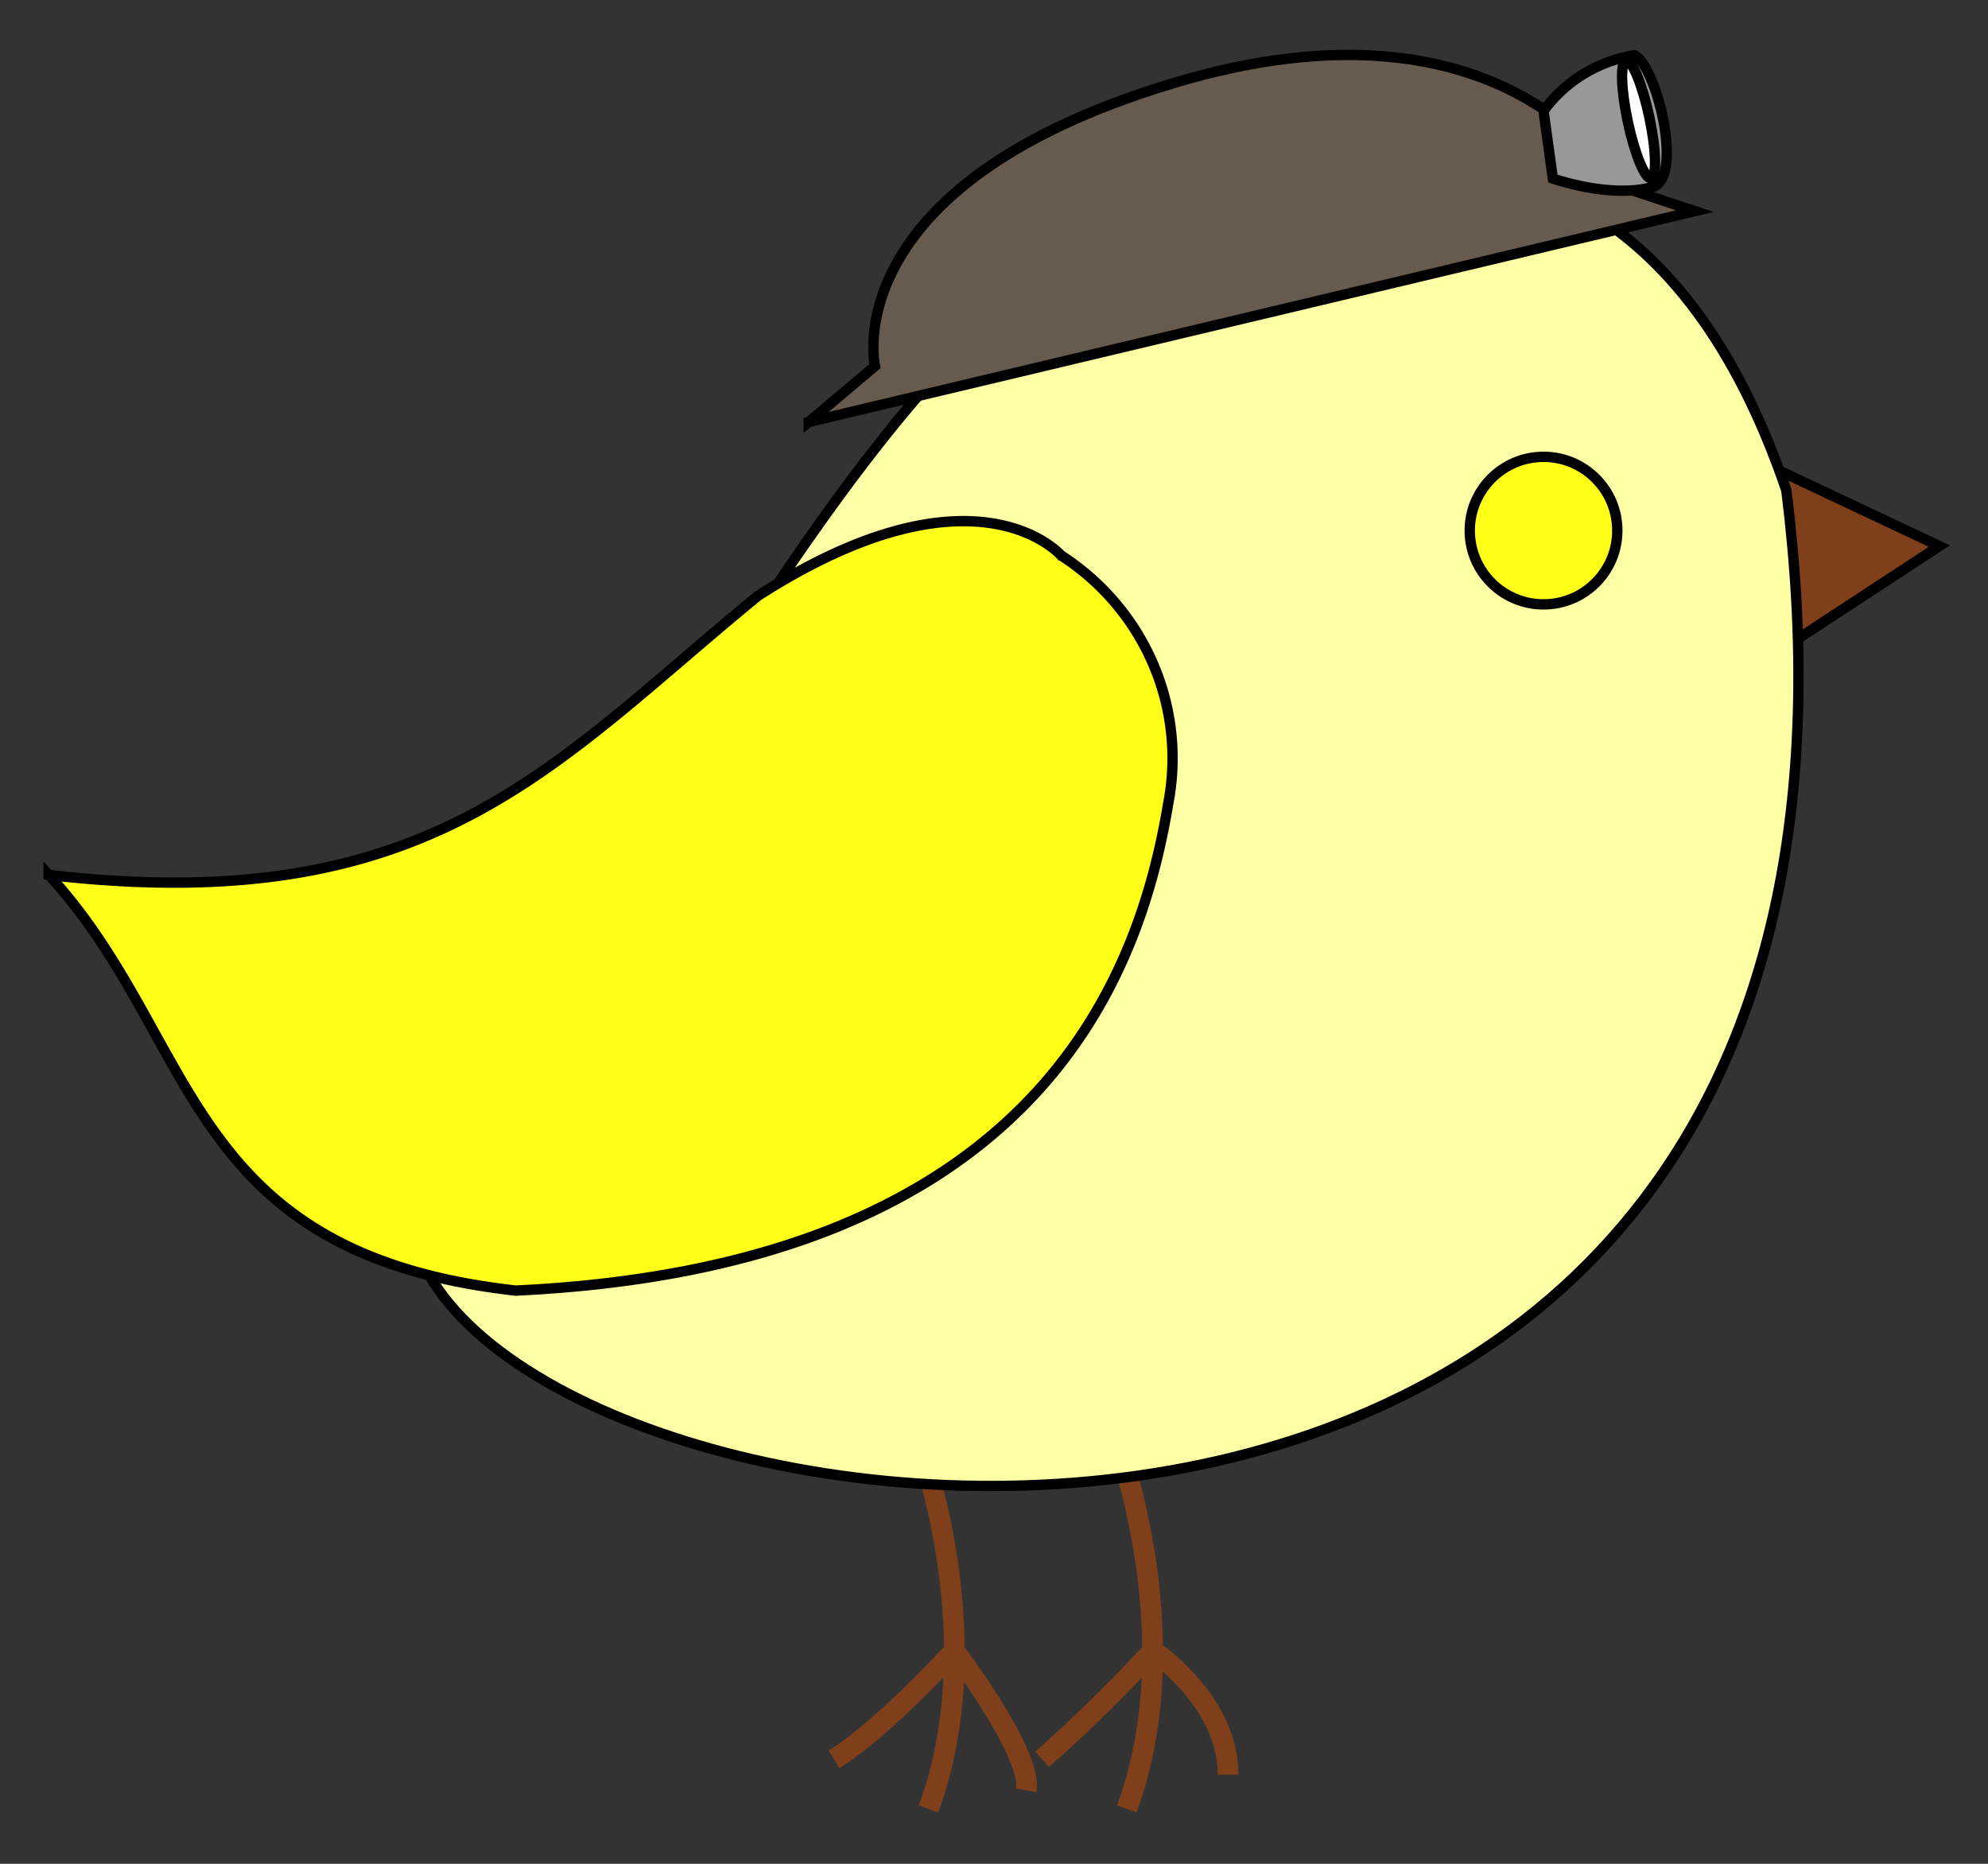 <svg width="192" height="180" xmlns="http://www.w3.org/2000/svg">
 <rect width="100%" height="100%" fill="#333333" stroke="none"/>
 <title>canary</title>

 <g>
  <title>Layer 1</title>
  <polygon stroke="null" fill="#7f3f1b" id="r_beak" points="168.864,44.05 187.296,52.739 171.297,63.226 168.864,44.05 "/>
  <path stroke="#7f3f1b" id="r_leg_l" d="m88.155,137.549s7.919,19.772 1.52,37.149" fill="none" stroke-width="2"/>
  <path stroke="#7f3f1b" id="r_leg_r" d="m107.304,137.549s7.919,19.772 1.52,37.149" fill="none" stroke-width="2"/>
  <path stroke="null" fill="#ffffa5" id="r_body" d="m41.47,123.173c17.481,30.222 145.777,41.913 131.051,-75.829c-19.507,-57.224 -71.159,-19.164 -74.013,-18.277c-10.353,6.295 -26.499,32.057 -26.499,32.057s-25.449,27.926 -30.539,62.049z"/>
  <path stroke="null" fill="#ffff18" id="r_wing" d="m4.704,84.492c37.124,4.326 48.724,-10.779 68.527,-26.966c21.002,-13.477 29.242,-3.889 29.242,-3.889a23.806,23.417 0 0 1 10.353,23.964c-2.743,16.478 -12.49,44.635 -63.005,47.041c-32.33,-3.597 -30.502,-24.268 -45.117,-40.151z"/>
  <circle stroke="null" fill="#ffff18" id="r_eye" r="7.126" cy="51.244" cx="149.073"/>
  <path stroke="#7f3f1b" id="r_leg_l_t1" d="m92.17,159.422s-6.758,7.486 -11.625,10.487" fill="none" stroke-width="2"/>
  <path stroke="#7f3f1b" id="r_leg_l_t2" d="m92.17,159.422s7.561,9.928 6.943,13.477" fill="none" stroke-width="2"/>
  <path stroke="#7f3f1b" id="r_leg_r_t1" d="m111.344,159.422a146.815,144.416 0 0 1 -10.699,10.487" fill="none" stroke-width="2"/>
  <path stroke="#7f3f1b" id="r_leg_r_t2" d="m111.344,159.422s7.264,4.788 7.264,11.982" fill="none" stroke-width="2"/>
  <path stroke="null" fill="#675a4e" id="r_hat" d="m78.099,40.757l85.588,-20.367l-7.314,-2.43s-10.513,-19.772 -43.177,-9.892s-28.698,27.294 -28.698,27.294l-6.399,5.396z"/>
  <path stroke="null" fill="#989898" id="r_torch" d="m159.623,18.056c3.002,-0.936 0.371,-11.678 -1.767,-12.723a13.466,13.246 0 0 0 -8.784,5.383l0.902,6.526s5.584,1.969 9.648,0.814z"/>
  <ellipse transform="rotate(-12 158.252 11.531)" stroke="null" id="r_light" ry="5.797" rx="1.062" cy="11.531" cx="158.252" fill="#fff"/>
 </g>
</svg>